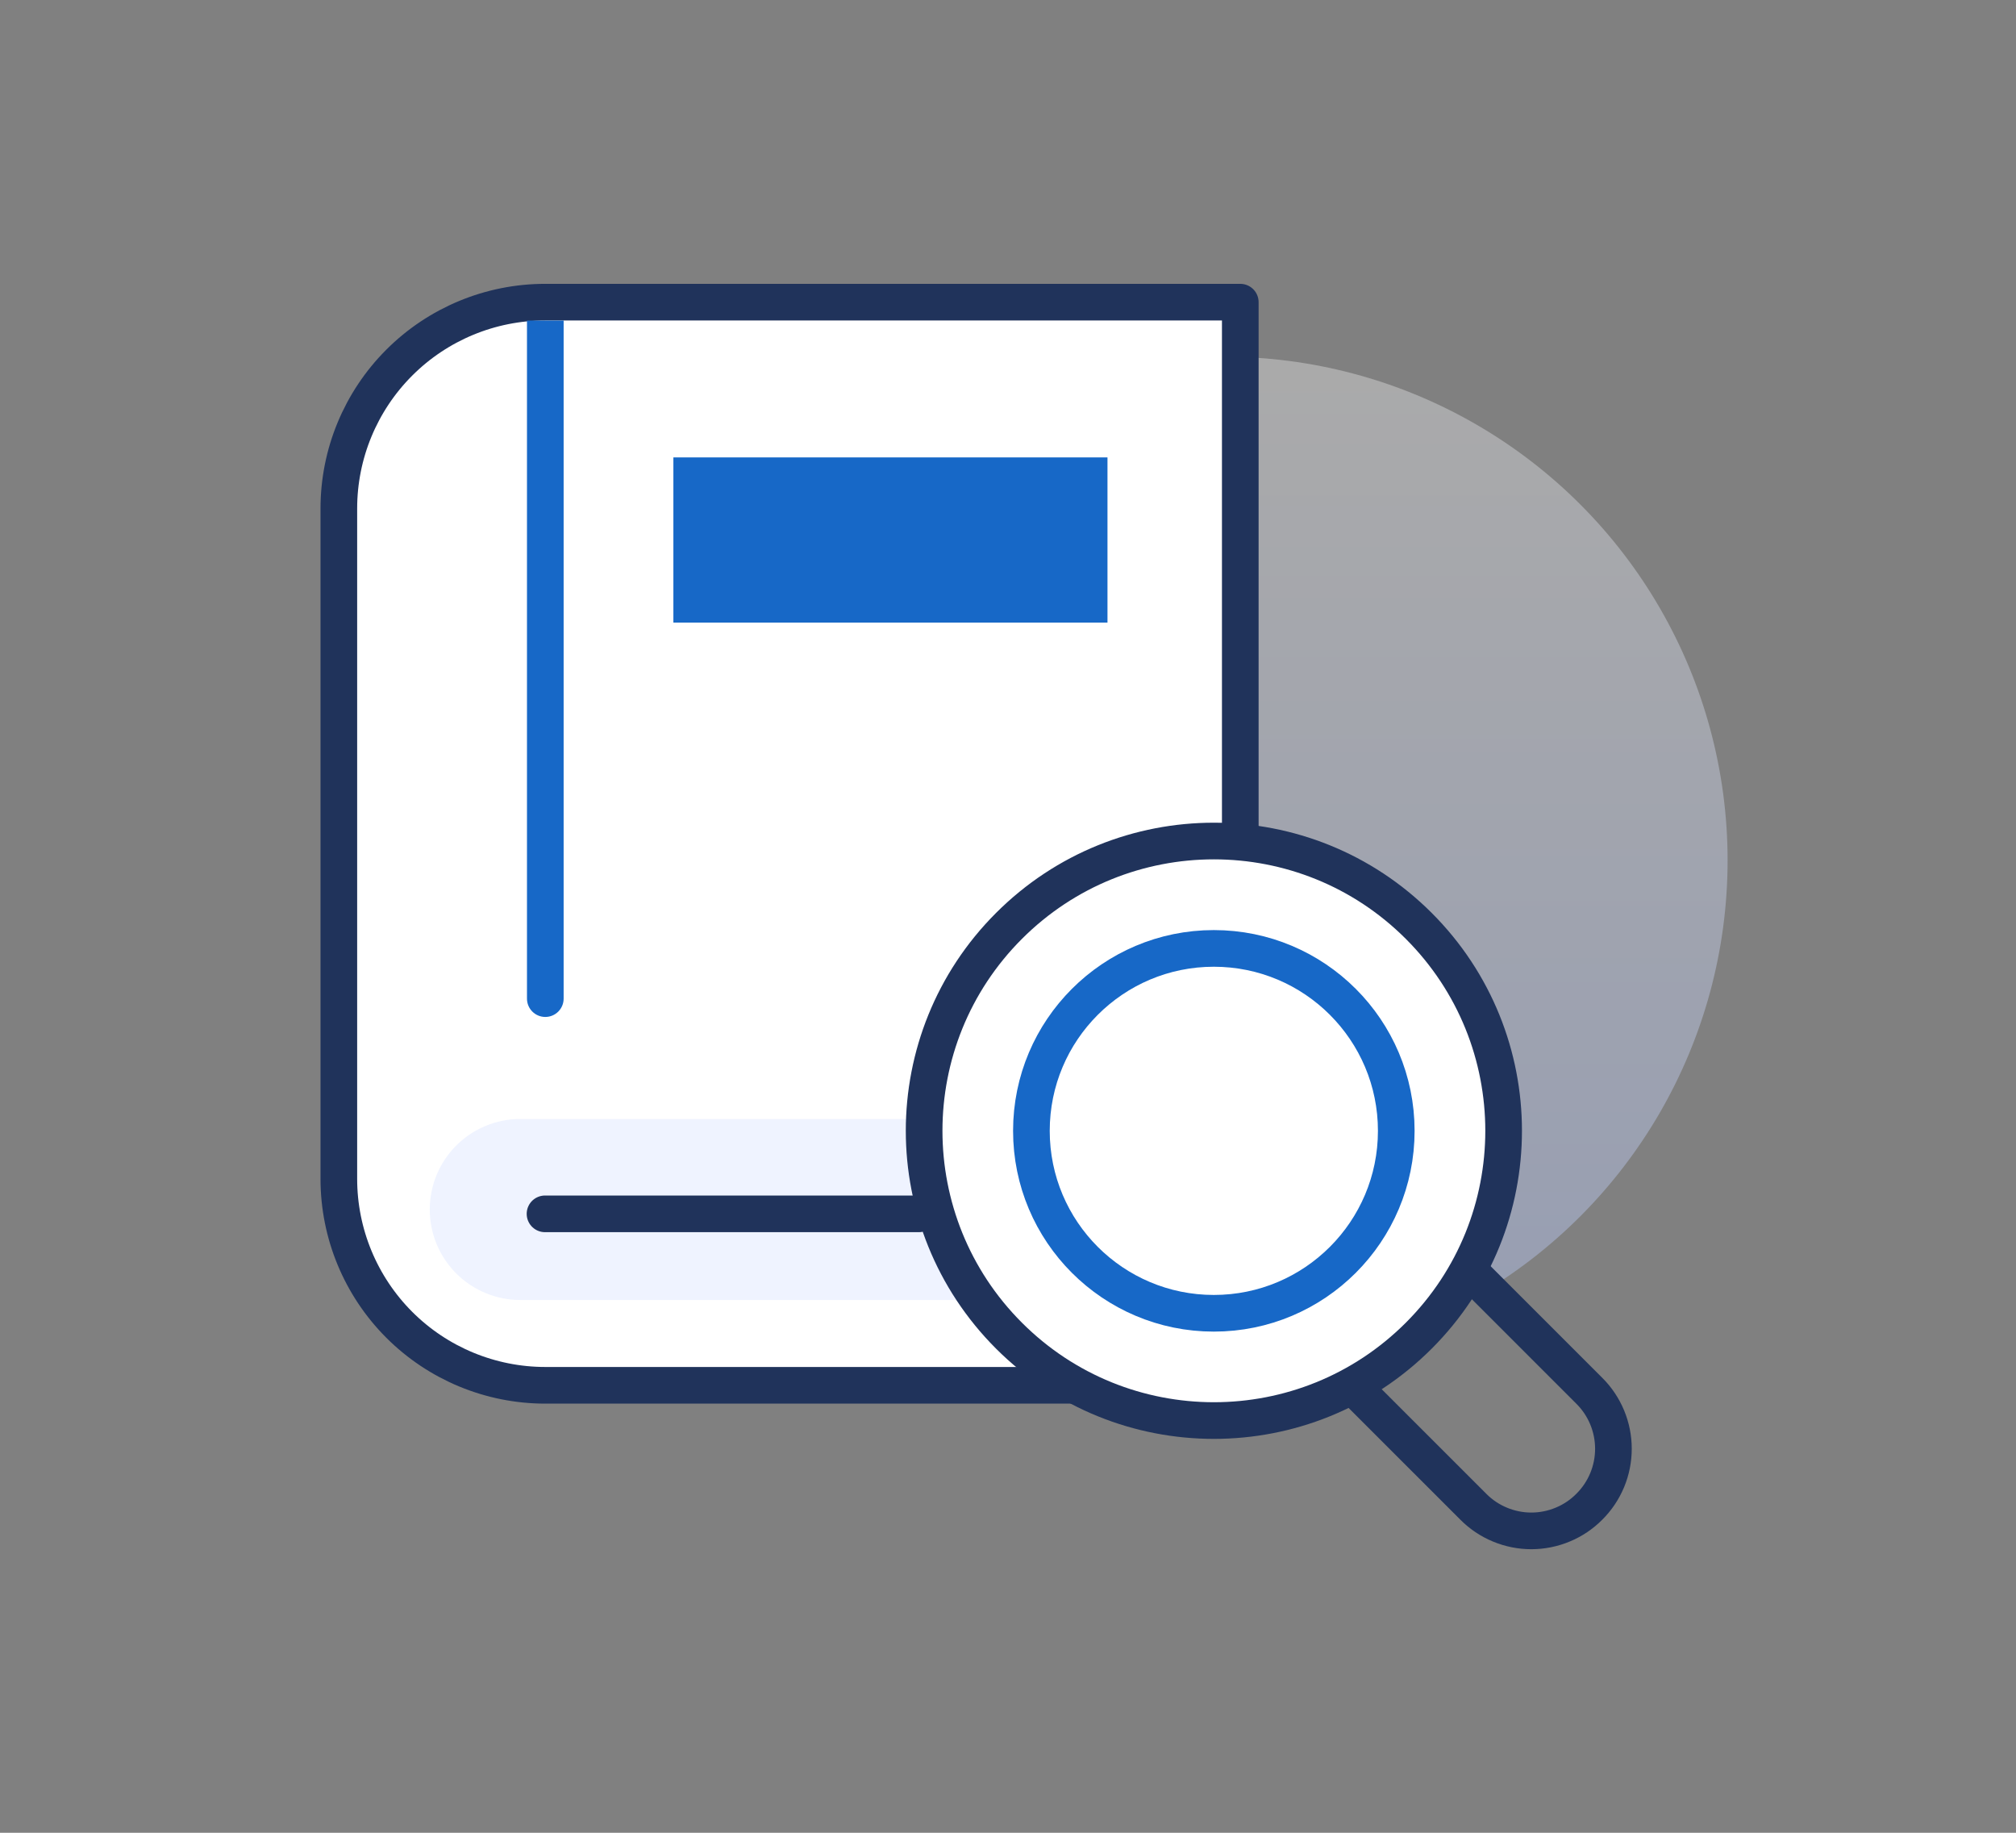 <svg width="110" height="100" viewBox="0 0 110 100" fill="none" xmlns="http://www.w3.org/2000/svg">
<rect x="0" y="0" width="110" height="100" fill="#808080" stroke="none"/>
<circle opacity="0.4" cx="66.784" cy="46.944" r="27.48" fill="url(#paint0_linear_1213_21295)"/>
<g clip-path="url(#clip0_1213_21295)">
<path d="M29.747 16.487H67.674V75.585H29.747C26.761 75.583 23.897 74.395 21.785 72.283C19.674 70.17 18.488 67.306 18.488 64.319V27.746C18.488 24.76 19.674 21.896 21.786 19.785C23.897 17.674 26.761 16.487 29.747 16.487V16.487Z" fill="white" stroke="#20335B" stroke-width="2" stroke-linecap="round" stroke-linejoin="round"/>
<path d="M30.754 18.487V17.487H28.754V18.487H30.754ZM28.754 54.487C28.754 55.04 29.202 55.487 29.754 55.487C30.306 55.487 30.754 55.04 30.754 54.487H28.754ZM28.754 18.487V54.487H30.754V18.487H28.754Z" fill="#1768C7"/>
<path d="M67.689 70.93H28.387C27.078 70.93 25.822 70.41 24.895 69.484C23.97 68.558 23.449 67.302 23.449 65.992V65.992C23.449 64.683 23.97 63.427 24.895 62.501C25.822 61.575 27.078 61.054 28.387 61.054H67.689V70.93Z" fill="#EFF3FF"/>
<path d="M29.738 66.23H50.137" stroke="#20335B" stroke-width="2" stroke-linecap="round" stroke-linejoin="round"/>
<path d="M60.428 24.957H36.742V33.971H60.428V24.957Z" fill="#1768C7"/>
<path d="M86.718 82.211C86.304 82.629 85.811 82.96 85.267 83.185C84.725 83.411 84.142 83.528 83.554 83.528C82.966 83.528 82.383 83.411 81.841 83.185C81.297 82.96 80.804 82.629 80.39 82.211L72.879 74.701L79.207 68.372L86.718 75.883C87.135 76.298 87.466 76.791 87.692 77.334C87.918 77.877 88.034 78.459 88.034 79.047C88.034 79.635 87.918 80.218 87.692 80.761C87.466 81.304 87.135 81.797 86.718 82.211Z" stroke="#20335B" stroke-width="2" stroke-linecap="round" stroke-linejoin="round"/>
<path d="M77.413 72.877C83.587 66.703 83.587 56.693 77.413 50.519C71.239 44.344 61.229 44.344 55.054 50.519C48.88 56.693 48.88 66.703 55.054 72.877C61.229 79.052 71.239 79.052 77.413 72.877Z" fill="white" stroke="#20335B" stroke-width="2" stroke-linecap="round" stroke-linejoin="round"/>
<path d="M76.185 61.701C76.185 67.199 71.729 71.655 66.231 71.655C60.734 71.655 56.277 67.199 56.277 61.701C56.277 56.204 60.734 51.747 66.231 51.747C71.729 51.747 76.185 56.204 76.185 61.701Z" stroke="#1768C7" stroke-width="2"/>
</g>
<defs>
<linearGradient id="paint0_linear_1213_21295" x1="66.784" y1="19.465" x2="66.784" y2="74.424" gradientUnits="userSpaceOnUse">
<stop stop-color="#E9E9E9"/>
<stop offset="1" stop-color="#B8CAFF"/>
<stop offset="1" stop-color="#B8CAFF"/>
</linearGradient>
<clipPath id="clip0_1213_21295">
<rect width="72.536" height="70" fill="white" transform="translate(17 15)"/>
</clipPath>
</defs>
</svg>
